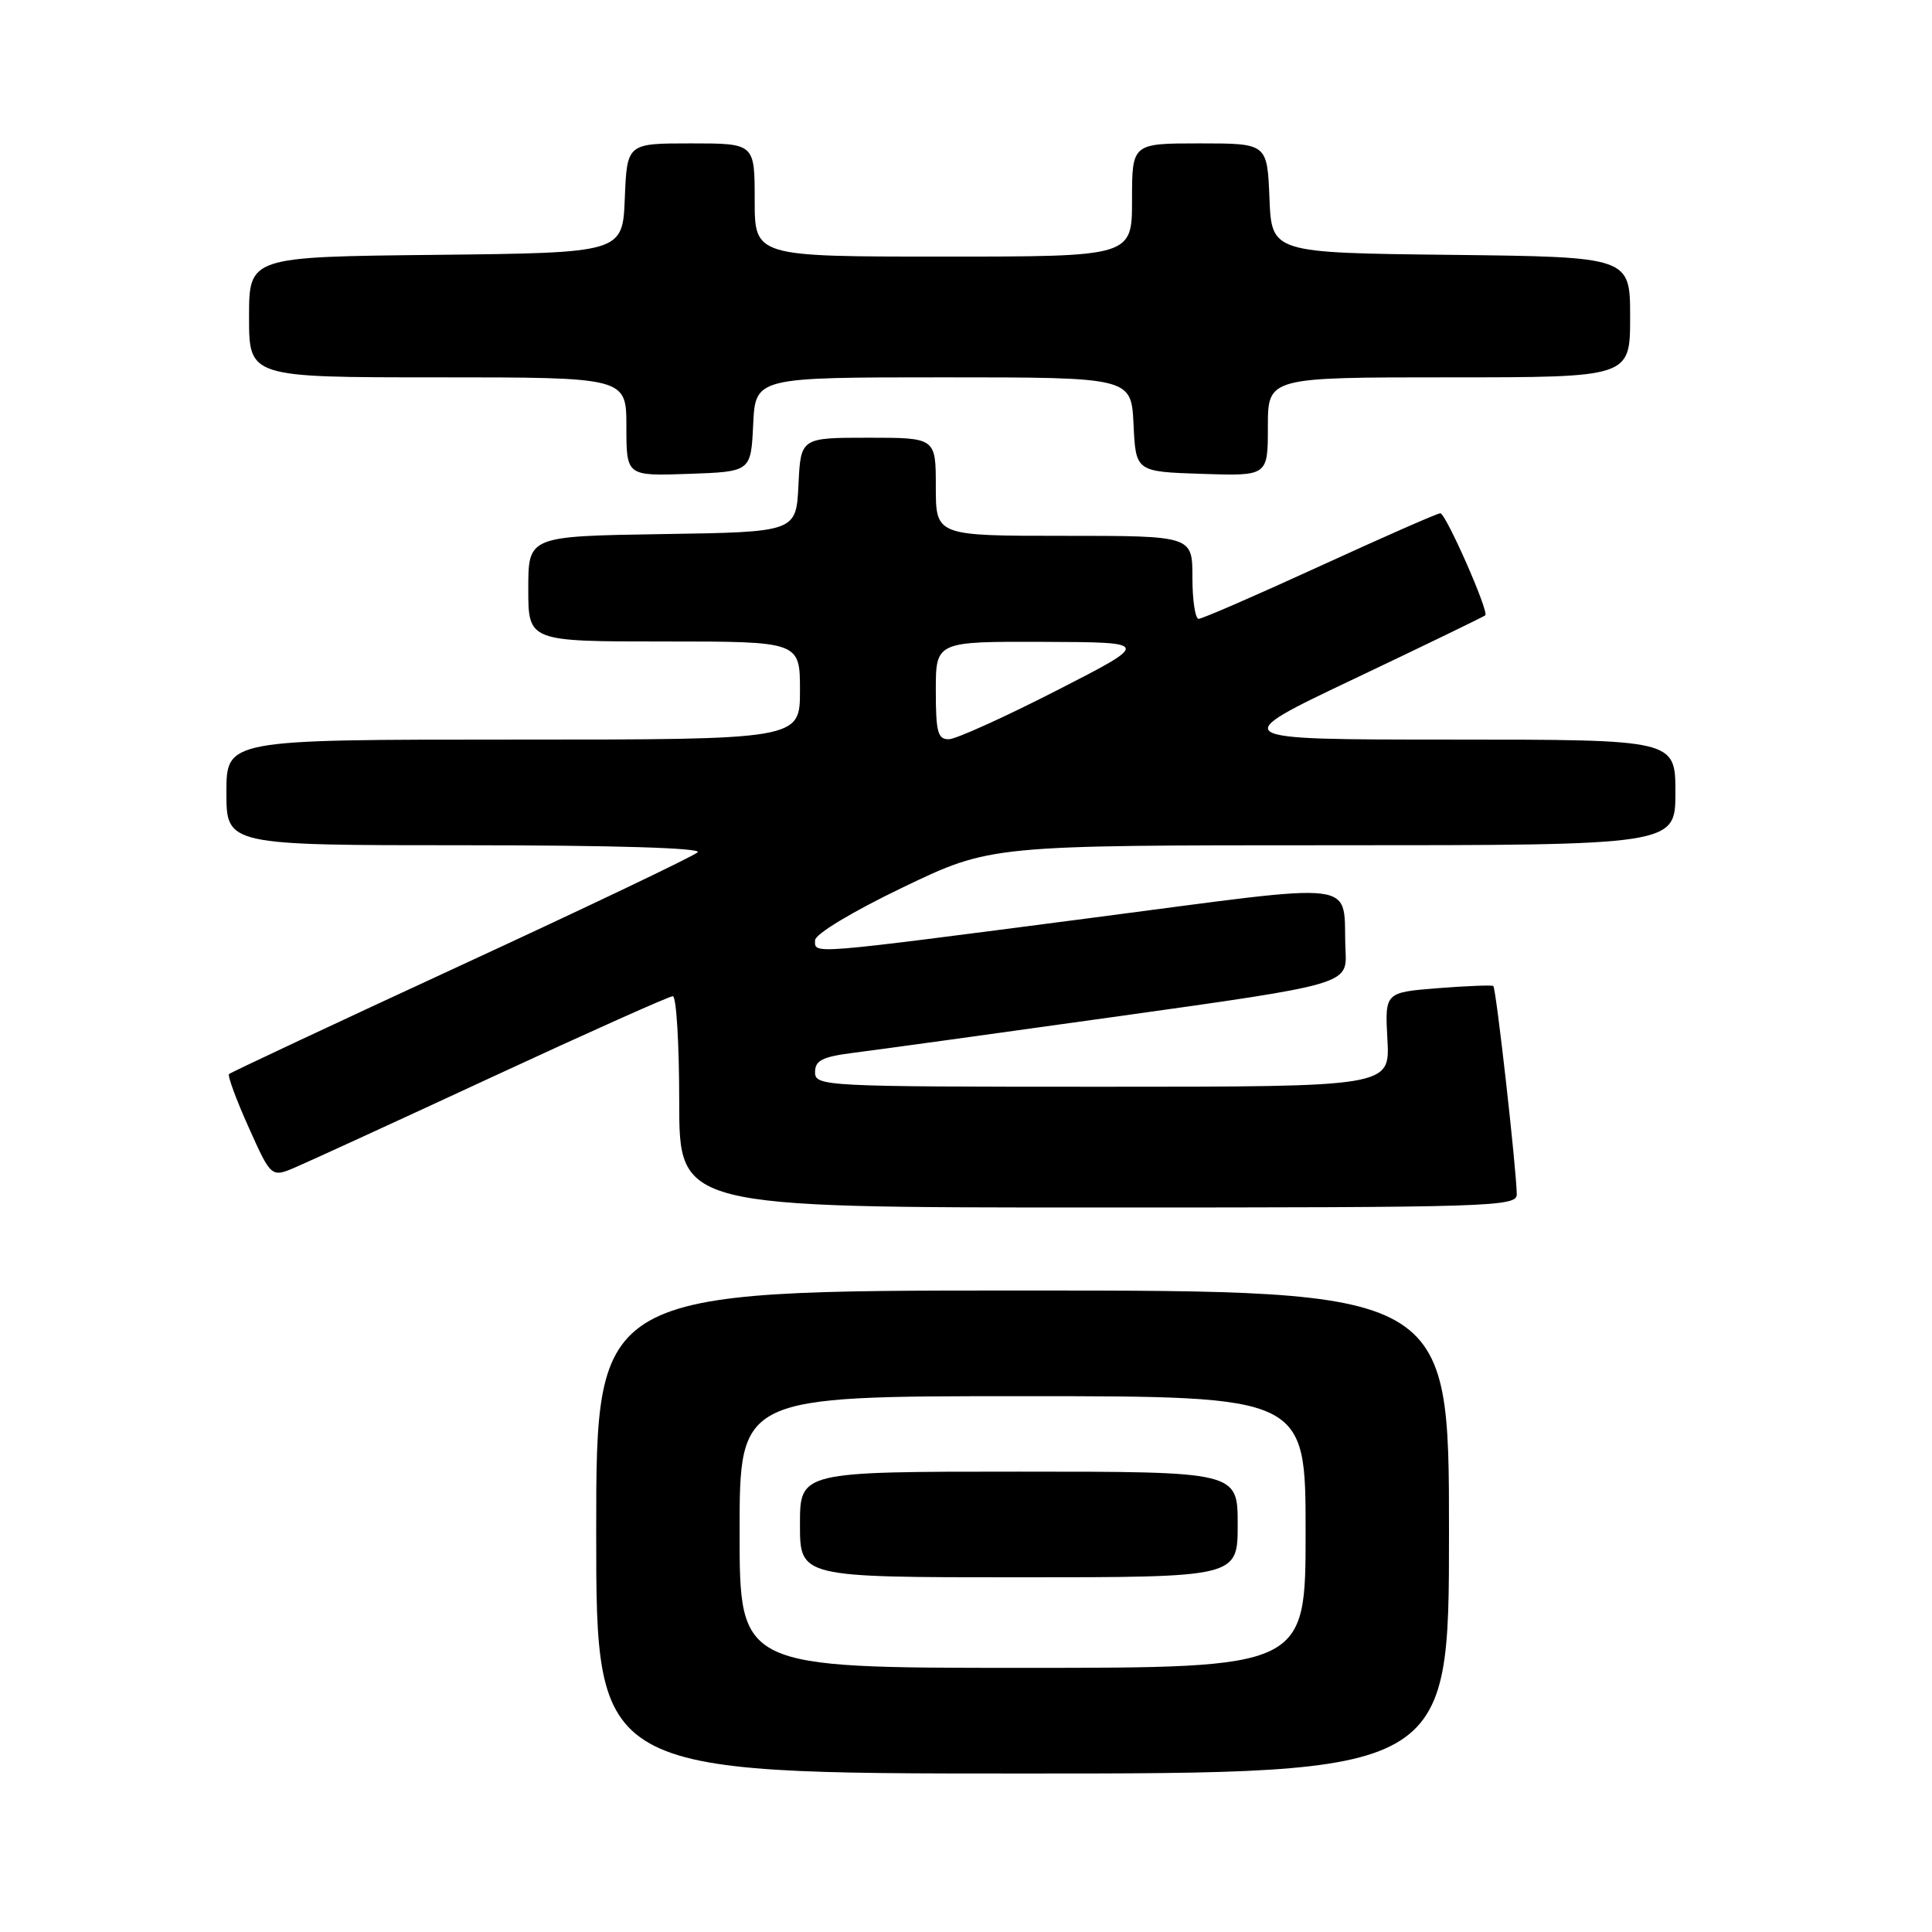 <?xml version="1.0" encoding="UTF-8" standalone="no"?>
<!DOCTYPE svg PUBLIC "-//W3C//DTD SVG 1.1//EN" "http://www.w3.org/Graphics/SVG/1.1/DTD/svg11.dtd" >
<svg xmlns="http://www.w3.org/2000/svg" xmlns:xlink="http://www.w3.org/1999/xlink" version="1.1" viewBox="0 0 256 256">
 <g >
 <path fill="currentColor"
d=" M 192.00 203.00 C 192.00 171.00 192.00 171.00 135.50 171.00 C 79.00 171.00 79.00 171.00 79.00 203.00 C 79.00 235.00 79.00 235.00 135.50 235.00 C 192.00 235.00 192.00 235.00 192.00 203.00 Z  M 200.98 158.25 C 200.93 154.85 198.24 130.91 197.87 130.65 C 197.67 130.51 194.35 130.64 190.50 130.94 C 183.50 131.50 183.50 131.50 183.84 137.75 C 184.18 144.00 184.18 144.00 146.09 144.00 C 109.14 144.00 108.00 143.94 108.00 142.07 C 108.00 140.50 108.96 140.02 113.25 139.48 C 116.14 139.12 132.00 136.93 148.50 134.62 C 178.50 130.42 178.50 130.42 178.29 125.96 C 177.84 116.39 181.47 116.84 144.28 121.67 C 106.71 126.56 108.00 126.45 108.00 124.59 C 108.00 123.78 112.92 120.81 119.62 117.59 C 131.25 112.00 131.25 112.00 176.62 112.00 C 222.00 112.00 222.00 112.00 222.00 105.00 C 222.00 98.00 222.00 98.00 192.25 98.00 C 162.50 97.99 162.50 97.99 179.49 89.92 C 188.84 85.48 196.63 81.70 196.81 81.53 C 197.31 81.02 191.58 68.02 190.85 68.01 C 190.49 68.00 183.33 71.15 174.93 75.00 C 166.53 78.85 159.29 82.00 158.83 82.00 C 158.37 82.00 158.00 79.53 158.00 76.50 C 158.00 71.00 158.00 71.00 141.00 71.00 C 124.00 71.00 124.00 71.00 124.00 64.50 C 124.00 58.00 124.00 58.00 115.05 58.00 C 106.10 58.00 106.10 58.00 105.80 64.25 C 105.50 70.50 105.50 70.50 87.75 70.77 C 70.00 71.05 70.00 71.05 70.00 78.02 C 70.00 85.00 70.00 85.00 88.00 85.00 C 106.00 85.00 106.00 85.00 106.00 91.50 C 106.00 98.00 106.00 98.00 68.00 98.00 C 30.00 98.00 30.00 98.00 30.00 105.00 C 30.00 112.00 30.00 112.00 61.70 112.00 C 81.24 112.00 93.04 112.36 92.45 112.93 C 91.93 113.44 77.83 120.17 61.12 127.89 C 44.41 135.61 30.57 142.10 30.35 142.32 C 30.13 142.53 31.30 145.71 32.95 149.38 C 35.94 156.05 35.94 156.05 39.22 154.64 C 41.02 153.87 52.81 148.46 65.40 142.62 C 78.00 136.78 88.69 132.00 89.15 132.00 C 89.62 132.00 90.00 138.30 90.00 146.00 C 90.00 160.00 90.00 160.00 145.50 160.00 C 197.70 160.00 201.00 159.90 200.98 158.25 Z  M 99.80 56.25 C 100.10 50.00 100.10 50.00 125.00 50.00 C 149.90 50.00 149.90 50.00 150.20 56.25 C 150.50 62.50 150.50 62.50 159.25 62.79 C 168.00 63.08 168.00 63.08 168.00 56.54 C 168.00 50.00 168.00 50.00 192.00 50.00 C 216.00 50.00 216.00 50.00 216.00 42.02 C 216.00 34.04 216.00 34.04 192.25 33.77 C 168.50 33.50 168.50 33.50 168.21 26.25 C 167.91 19.00 167.91 19.00 158.96 19.00 C 150.00 19.00 150.00 19.00 150.00 26.50 C 150.00 34.00 150.00 34.00 125.00 34.00 C 100.00 34.00 100.00 34.00 100.00 26.50 C 100.00 19.00 100.00 19.00 91.54 19.00 C 83.09 19.00 83.09 19.00 82.79 26.25 C 82.50 33.50 82.50 33.50 57.75 33.77 C 33.00 34.03 33.00 34.03 33.00 42.02 C 33.00 50.00 33.00 50.00 58.00 50.00 C 83.00 50.00 83.00 50.00 83.00 56.54 C 83.00 63.08 83.00 63.08 91.25 62.79 C 99.50 62.50 99.50 62.50 99.80 56.25 Z  M 98.00 203.00 C 98.00 185.00 98.00 185.00 135.50 185.00 C 173.00 185.00 173.00 185.00 173.00 203.00 C 173.00 221.00 173.00 221.00 135.50 221.00 C 98.00 221.00 98.00 221.00 98.00 203.00 Z  M 164.00 202.00 C 164.00 195.00 164.00 195.00 135.00 195.00 C 106.00 195.00 106.00 195.00 106.00 202.00 C 106.00 209.00 106.00 209.00 135.00 209.00 C 164.00 209.00 164.00 209.00 164.00 202.00 Z  M 124.00 91.50 C 124.00 85.00 124.00 85.00 138.25 85.05 C 152.50 85.10 152.50 85.10 140.00 91.50 C 133.12 95.02 126.71 97.92 125.75 97.95 C 124.26 97.99 124.00 97.04 124.00 91.50 Z "/>
</g>
</svg>
